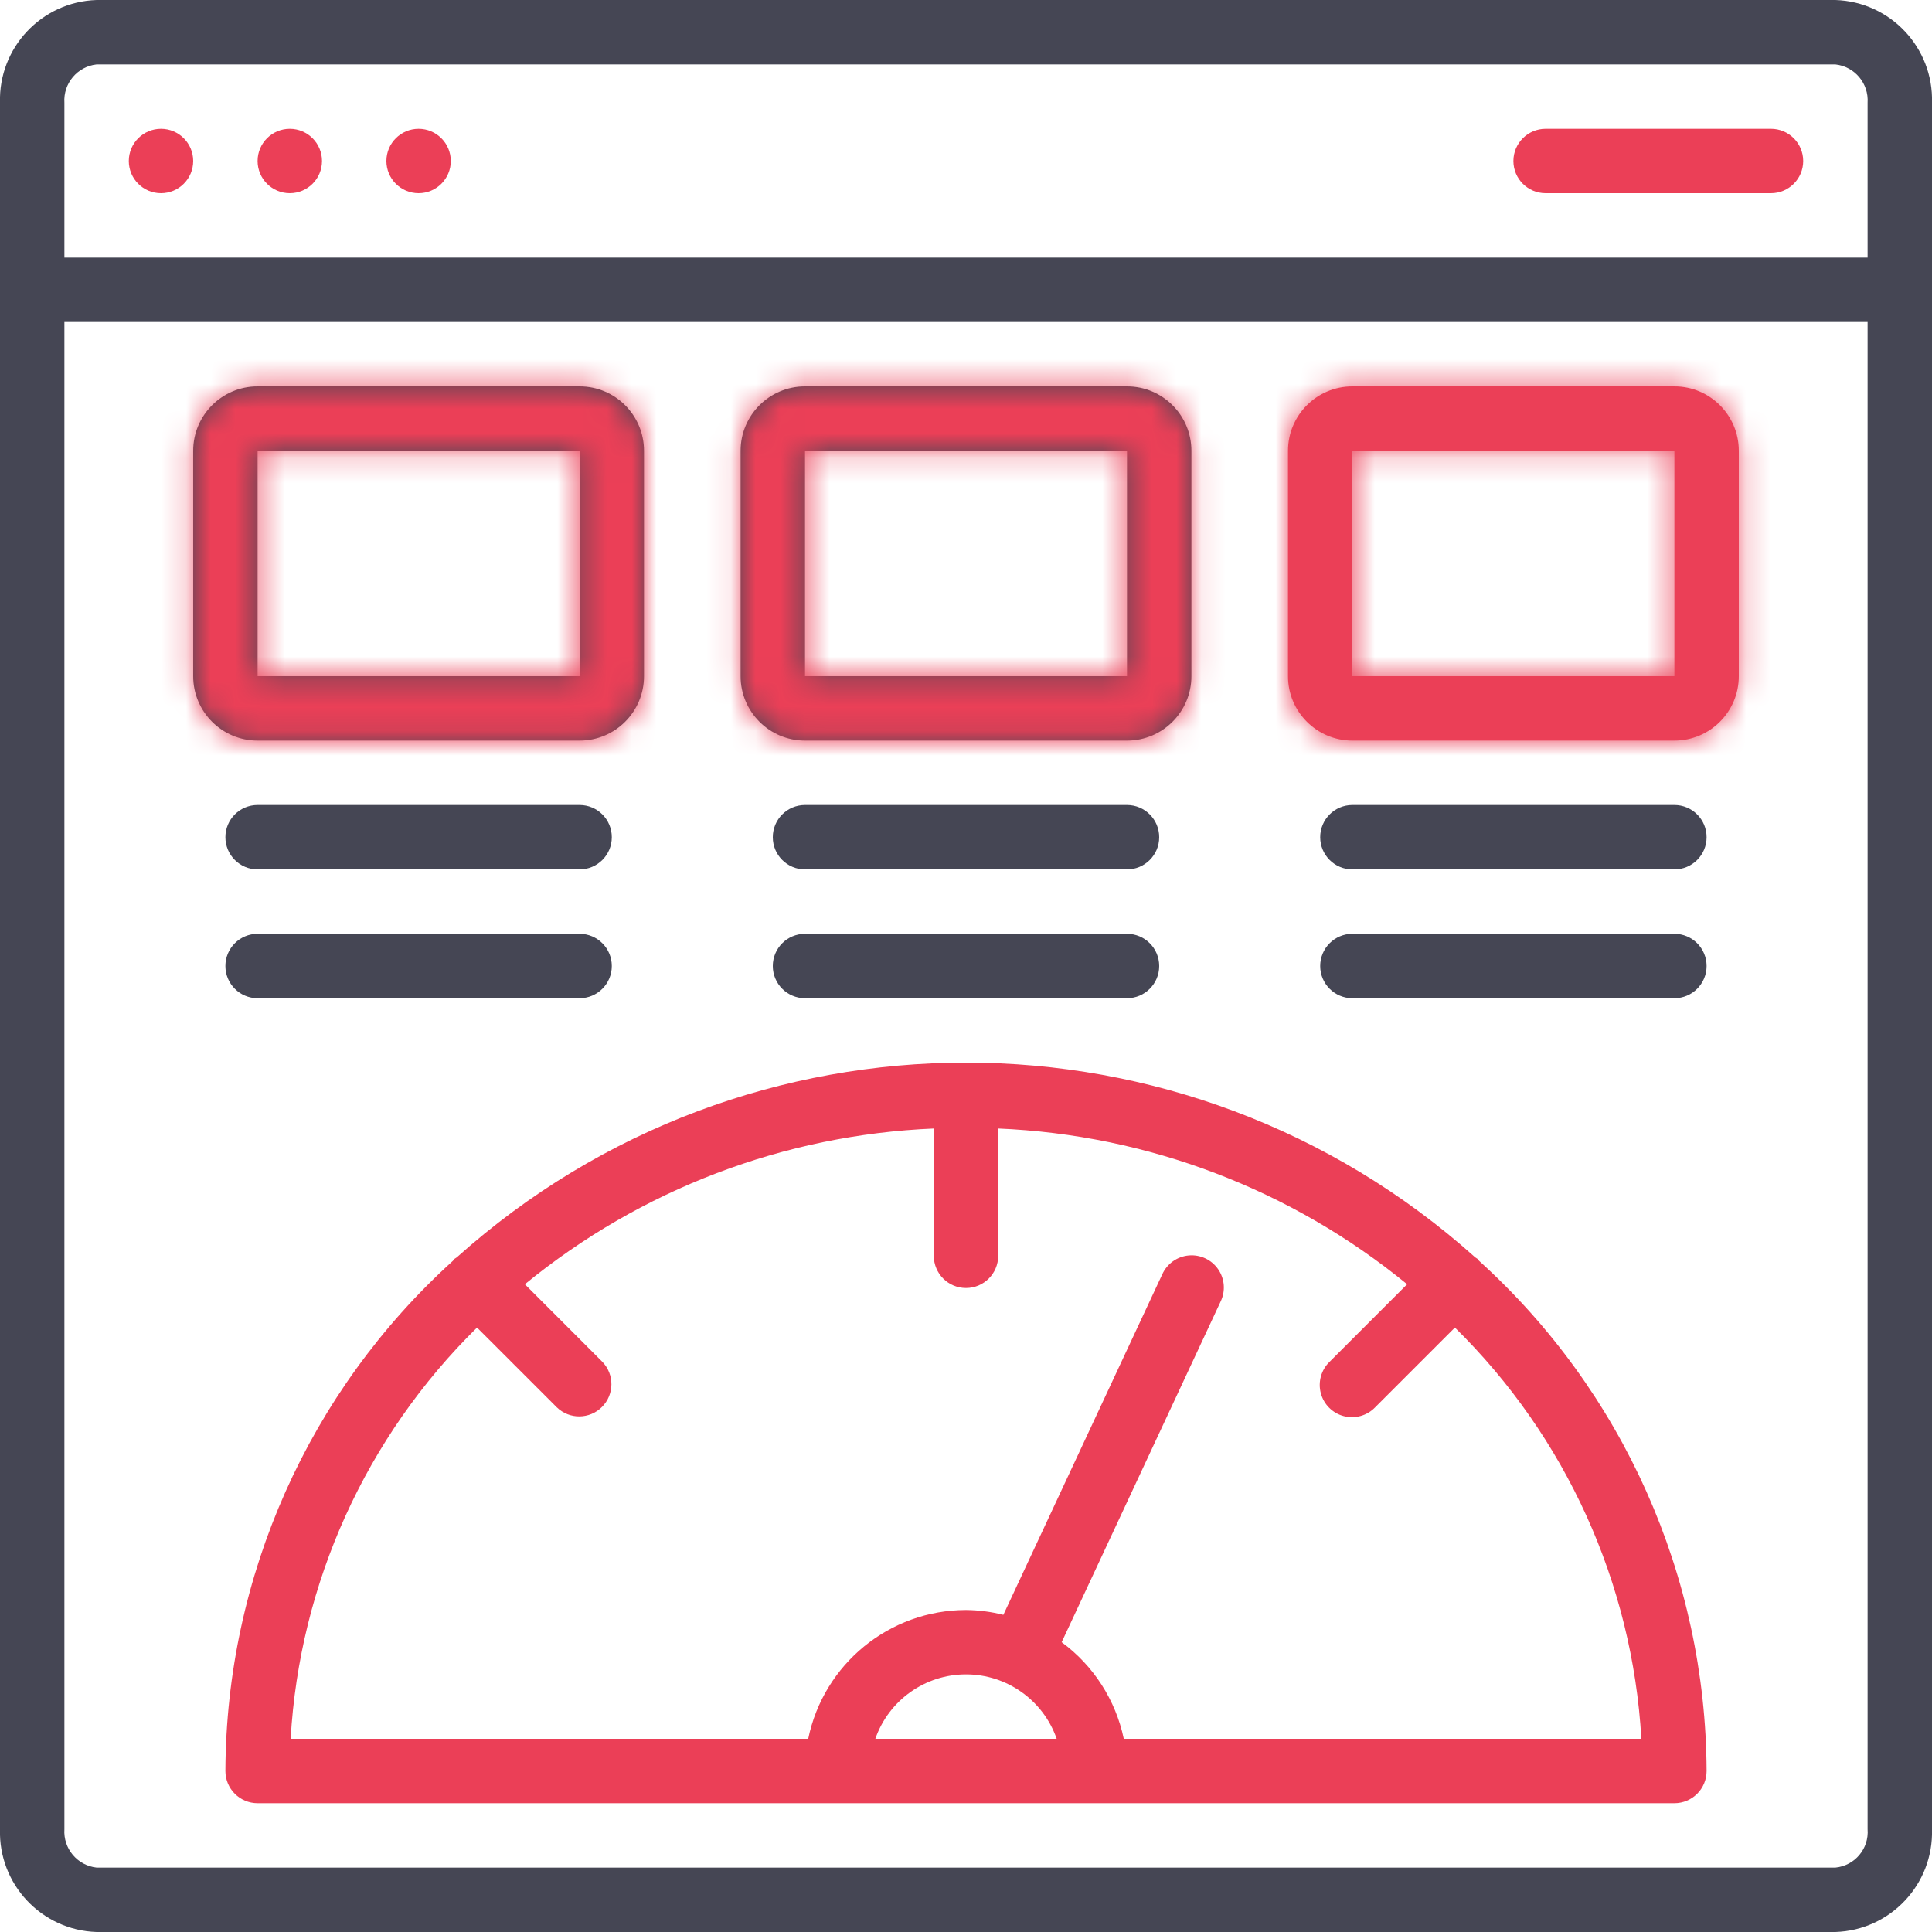 <svg width="78" height="78" viewBox="0 0 78 78" fill="none" xmlns="http://www.w3.org/2000/svg">
<g clip-path="url(#clip0_91_499)">
<path d="M74.1 0H3.9C1.678 0.071 -0.067 1.927 0 4.15V73.85C-0.067 76.073 1.678 77.929 3.9 78H74.1C76.322 77.929 78.067 76.073 78 73.85V4.15C78.067 1.927 76.322 0.071 74.1 0ZM3.9 2.6H74.1C74.879 2.685 75.452 3.368 75.4 4.15V10.4H2.6V4.15C2.548 3.368 3.122 2.685 3.9 2.6ZM74.1 75.4H3.9C3.122 75.315 2.548 74.632 2.6 73.85V13H75.4V73.85C75.462 74.635 74.884 75.324 74.1 75.4Z" fill="#454654"/>
<path d="M6.5 7.8C7.218 7.8 7.8 7.218 7.8 6.5C7.8 5.782 7.218 5.2 6.5 5.2C5.782 5.2 5.2 5.782 5.2 6.5C5.2 7.218 5.782 7.8 6.5 7.8Z" fill="#EB3F57"/>
<path d="M11.7 7.8C12.418 7.8 13 7.218 13 6.5C13 5.782 12.418 5.2 11.7 5.2C10.982 5.2 10.4 5.782 10.4 6.5C10.4 7.218 10.982 7.8 11.7 7.8Z" fill="#EB3F57"/>
<path d="M16.9 7.8C17.618 7.8 18.2 7.218 18.2 6.5C18.2 5.782 17.618 5.2 16.9 5.2C16.182 5.2 15.6 5.782 15.6 6.5C15.6 7.218 16.182 7.8 16.9 7.8Z" fill="#EB3F57"/>
<path d="M62.4 7.8H71.5C72.218 7.8 72.8 7.218 72.8 6.5C72.8 5.782 72.218 5.2 71.5 5.2H62.4C61.682 5.2 61.1 5.782 61.1 6.5C61.1 7.218 61.682 7.8 62.4 7.8Z" fill="#EB3F57"/>
<mask id="path-6-inside-1_91_499" fill="white">
<path d="M23.4 29.9C24.836 29.9 26 28.736 26 27.3V18.2C26 16.764 24.836 15.6 23.4 15.6H10.4C8.964 15.6 7.8 16.764 7.8 18.2V27.3C7.8 28.736 8.964 29.9 10.4 29.9H23.4ZM10.4 18.2H23.4V27.3H10.4V18.2Z"/>
</mask>
<path d="M23.4 29.9C24.836 29.9 26 28.736 26 27.3V18.2C26 16.764 24.836 15.6 23.4 15.6H10.4C8.964 15.6 7.8 16.764 7.8 18.2V27.3C7.8 28.736 8.964 29.9 10.4 29.9H23.4ZM10.4 18.2H23.4V27.3H10.4V18.2Z" fill="#454654"/>
<path d="M10.4 18.2V9.667H1.867V18.2H10.4ZM23.4 18.2H31.933V9.667H23.4V18.2ZM23.4 27.3V35.833H31.933V27.3H23.4ZM10.4 27.3H1.867V35.833H10.4V27.3ZM23.4 38.433C29.549 38.433 34.533 33.449 34.533 27.3H17.467C17.467 24.023 20.123 21.367 23.4 21.367V38.433ZM34.533 27.3V18.2H17.467V27.3H34.533ZM34.533 18.2C34.533 12.051 29.549 7.067 23.4 7.067V24.133C20.123 24.133 17.467 21.477 17.467 18.2H34.533ZM23.4 7.067H10.4V24.133H23.4V7.067ZM10.4 7.067C4.251 7.067 -0.733 12.051 -0.733 18.2H16.333C16.333 21.477 13.677 24.133 10.4 24.133V7.067ZM-0.733 18.2V27.3H16.333V18.2H-0.733ZM-0.733 27.3C-0.733 33.449 4.251 38.433 10.4 38.433V21.367C13.677 21.367 16.333 24.023 16.333 27.3H-0.733ZM10.4 38.433H23.4V21.367H10.4V38.433ZM10.4 26.733H23.4V9.667H10.4V26.733ZM14.867 18.2V27.3H31.933V18.2H14.867ZM23.4 18.767H10.4V35.833H23.4V18.767ZM18.933 27.3V18.2H1.867V27.3H18.933Z" fill="#EB3F57" mask="url(#path-6-inside-1_91_499)"/>
<mask id="path-8-inside-2_91_499" fill="white">
<path d="M32.5 29.9H45.5C46.936 29.9 48.1 28.736 48.1 27.3V18.2C48.1 16.764 46.936 15.6 45.5 15.6H32.5C31.064 15.6 29.9 16.764 29.9 18.2V27.3C29.9 28.736 31.064 29.9 32.5 29.9ZM32.5 18.2H45.5V27.3H32.5V18.2Z"/>
</mask>
<path d="M32.5 29.9H45.5C46.936 29.9 48.1 28.736 48.1 27.3V18.2C48.1 16.764 46.936 15.6 45.5 15.6H32.5C31.064 15.6 29.9 16.764 29.9 18.2V27.3C29.9 28.736 31.064 29.9 32.5 29.9ZM32.5 18.2H45.5V27.3H32.5V18.2Z" fill="#454654"/>
<path d="M32.5 18.2V9.667H23.967V18.2H32.5ZM45.5 18.2H54.033V9.667H45.5V18.2ZM45.5 27.3V35.833H54.033V27.3H45.5ZM32.5 27.3H23.967V35.833H32.5V27.3ZM32.5 38.433H45.5V21.367H32.5V38.433ZM45.5 38.433C51.649 38.433 56.633 33.449 56.633 27.3H39.567C39.567 24.023 42.223 21.367 45.5 21.367V38.433ZM56.633 27.3V18.2H39.567V27.3H56.633ZM56.633 18.2C56.633 12.051 51.649 7.067 45.5 7.067V24.133C42.223 24.133 39.567 21.477 39.567 18.2H56.633ZM45.5 7.067H32.5V24.133H45.5V7.067ZM32.5 7.067C26.351 7.067 21.367 12.051 21.367 18.2H38.433C38.433 21.477 35.777 24.133 32.5 24.133V7.067ZM21.367 18.2V27.3H38.433V18.2H21.367ZM21.367 27.3C21.367 33.449 26.351 38.433 32.5 38.433V21.367C35.777 21.367 38.433 24.023 38.433 27.3H21.367ZM32.5 26.733H45.5V9.667H32.5V26.733ZM36.967 18.2V27.3H54.033V18.2H36.967ZM45.5 18.767H32.5V35.833H45.5V18.767ZM41.033 27.3V18.2H23.967V27.3H41.033Z" fill="#EB3F57" mask="url(#path-8-inside-2_91_499)"/>
<mask id="path-10-inside-3_91_499" fill="white">
<path d="M67.6 15.6H54.6C53.164 15.6 52 16.764 52 18.2V27.3C52 28.736 53.164 29.9 54.6 29.9H67.6C69.036 29.9 70.2 28.736 70.2 27.3V18.2C70.2 16.764 69.036 15.6 67.6 15.6ZM54.6 27.3V18.2H67.6V27.3H54.6Z"/>
</mask>
<path d="M67.6 15.6H54.6C53.164 15.6 52 16.764 52 18.2V27.3C52 28.736 53.164 29.9 54.6 29.9H67.6C69.036 29.9 70.2 28.736 70.2 27.3V18.2C70.2 16.764 69.036 15.6 67.6 15.6ZM54.6 27.3V18.2H67.6V27.3H54.6Z" fill="#EB3F57"/>
<path d="M54.6 27.3H46.067V35.833H54.6V27.3ZM54.6 18.2V9.667H46.067V18.2H54.6ZM67.6 18.2H76.133V9.667H67.6V18.2ZM67.6 27.3V35.833H76.133V27.3H67.6ZM67.6 7.067H54.6V24.133H67.6V7.067ZM54.6 7.067C48.451 7.067 43.467 12.051 43.467 18.2H60.533C60.533 21.477 57.877 24.133 54.6 24.133V7.067ZM43.467 18.2V27.3H60.533V18.2H43.467ZM43.467 27.3C43.467 33.449 48.451 38.433 54.6 38.433V21.367C57.877 21.367 60.533 24.023 60.533 27.3H43.467ZM54.6 38.433H67.6V21.367H54.6V38.433ZM67.6 38.433C73.749 38.433 78.733 33.449 78.733 27.3H61.667C61.667 24.023 64.323 21.367 67.6 21.367V38.433ZM78.733 27.3V18.2H61.667V27.3H78.733ZM78.733 18.2C78.733 12.051 73.749 7.067 67.6 7.067V24.133C64.323 24.133 61.667 21.477 61.667 18.2H78.733ZM63.133 27.3V18.2H46.067V27.3H63.133ZM54.6 26.733H67.6V9.667H54.6V26.733ZM59.067 18.2V27.3H76.133V18.2H59.067ZM67.6 18.767H54.6V35.833H67.6V18.767Z" fill="#EB3F57" mask="url(#path-10-inside-3_91_499)"/>
<path d="M23.4 32.5H10.4C9.682 32.5 9.1 33.082 9.1 33.8C9.1 34.518 9.682 35.1 10.4 35.1H23.4C24.118 35.1 24.7 34.518 24.7 33.8C24.7 33.082 24.118 32.5 23.4 32.5Z" fill="#454654"/>
<path d="M23.4 37.7H10.4C9.682 37.7 9.1 38.282 9.1 39C9.1 39.718 9.682 40.3 10.4 40.3H23.4C24.118 40.3 24.7 39.718 24.7 39C24.7 38.282 24.118 37.7 23.4 37.7Z" fill="#454654"/>
<path d="M45.5 32.5H32.5C31.782 32.5 31.2 33.082 31.2 33.8C31.2 34.518 31.782 35.1 32.5 35.1H45.5C46.218 35.1 46.8 34.518 46.8 33.8C46.8 33.082 46.218 32.5 45.5 32.5Z" fill="#454654"/>
<path d="M45.5 37.7H32.5C31.782 37.7 31.2 38.282 31.2 39C31.2 39.718 31.782 40.3 32.5 40.3H45.5C46.218 40.3 46.8 39.718 46.8 39C46.8 38.282 46.218 37.7 45.5 37.7Z" fill="#454654"/>
<path d="M67.6 32.5H54.6C53.882 32.5 53.3 33.082 53.3 33.8C53.3 34.518 53.882 35.1 54.6 35.1H67.6C68.318 35.1 68.9 34.518 68.9 33.8C68.9 33.082 68.318 32.5 67.6 32.5Z" fill="#454654"/>
<path d="M59.712 50.901C59.692 50.881 59.686 50.853 59.666 50.834C59.632 50.808 59.596 50.784 59.558 50.762C47.857 40.28 30.143 40.28 18.442 50.762C18.404 50.784 18.368 50.808 18.334 50.834C18.314 50.853 18.308 50.881 18.288 50.901C12.467 56.171 9.132 63.648 9.1 71.5C9.1 72.218 9.682 72.8 10.4 72.8H67.6C68.318 72.8 68.9 72.218 68.9 71.5C68.868 63.648 65.533 56.171 59.712 50.901ZM42.661 70.2H35.339C35.882 68.642 37.351 67.599 39 67.599C40.649 67.599 42.118 68.642 42.661 70.2ZM45.37 70.2C45.042 68.636 44.149 67.247 42.862 66.3L49.279 52.548C49.484 52.127 49.446 51.627 49.179 51.241C48.912 50.855 48.458 50.643 47.99 50.686C47.523 50.729 47.115 51.021 46.923 51.449L40.508 65.195C40.015 65.07 39.509 65.005 39 65C35.912 65.004 33.252 67.176 32.63 70.2H11.734C12.093 63.923 14.775 58.005 19.259 53.598L22.481 56.819C22.991 57.312 23.802 57.305 24.303 56.803C24.805 56.302 24.812 55.491 24.319 54.981L21.19 51.849C25.866 48.019 31.661 45.813 37.7 45.561V50.7C37.7 51.418 38.282 52 39 52C39.718 52 40.3 51.418 40.3 50.7V45.561C46.339 45.813 52.133 48.019 56.81 51.849L53.678 54.981C53.34 55.307 53.205 55.791 53.324 56.245C53.443 56.7 53.798 57.055 54.252 57.173C54.707 57.292 55.19 57.157 55.517 56.819L58.738 53.598C63.223 58.004 65.906 63.923 66.266 70.2H45.37Z" fill="#EB3F57"/>
<path d="M67.6 37.7H54.6C53.882 37.7 53.3 38.282 53.3 39C53.3 39.718 53.882 40.3 54.6 40.3H67.6C68.318 40.3 68.9 39.718 68.9 39C68.9 38.282 68.318 37.7 67.6 37.7Z" fill="#454654"/>
</g>
<defs>
<clipPath id="clip0_91_499">
<rect width="78" height="78" fill="white"/>
</clipPath>
</defs>
</svg>
